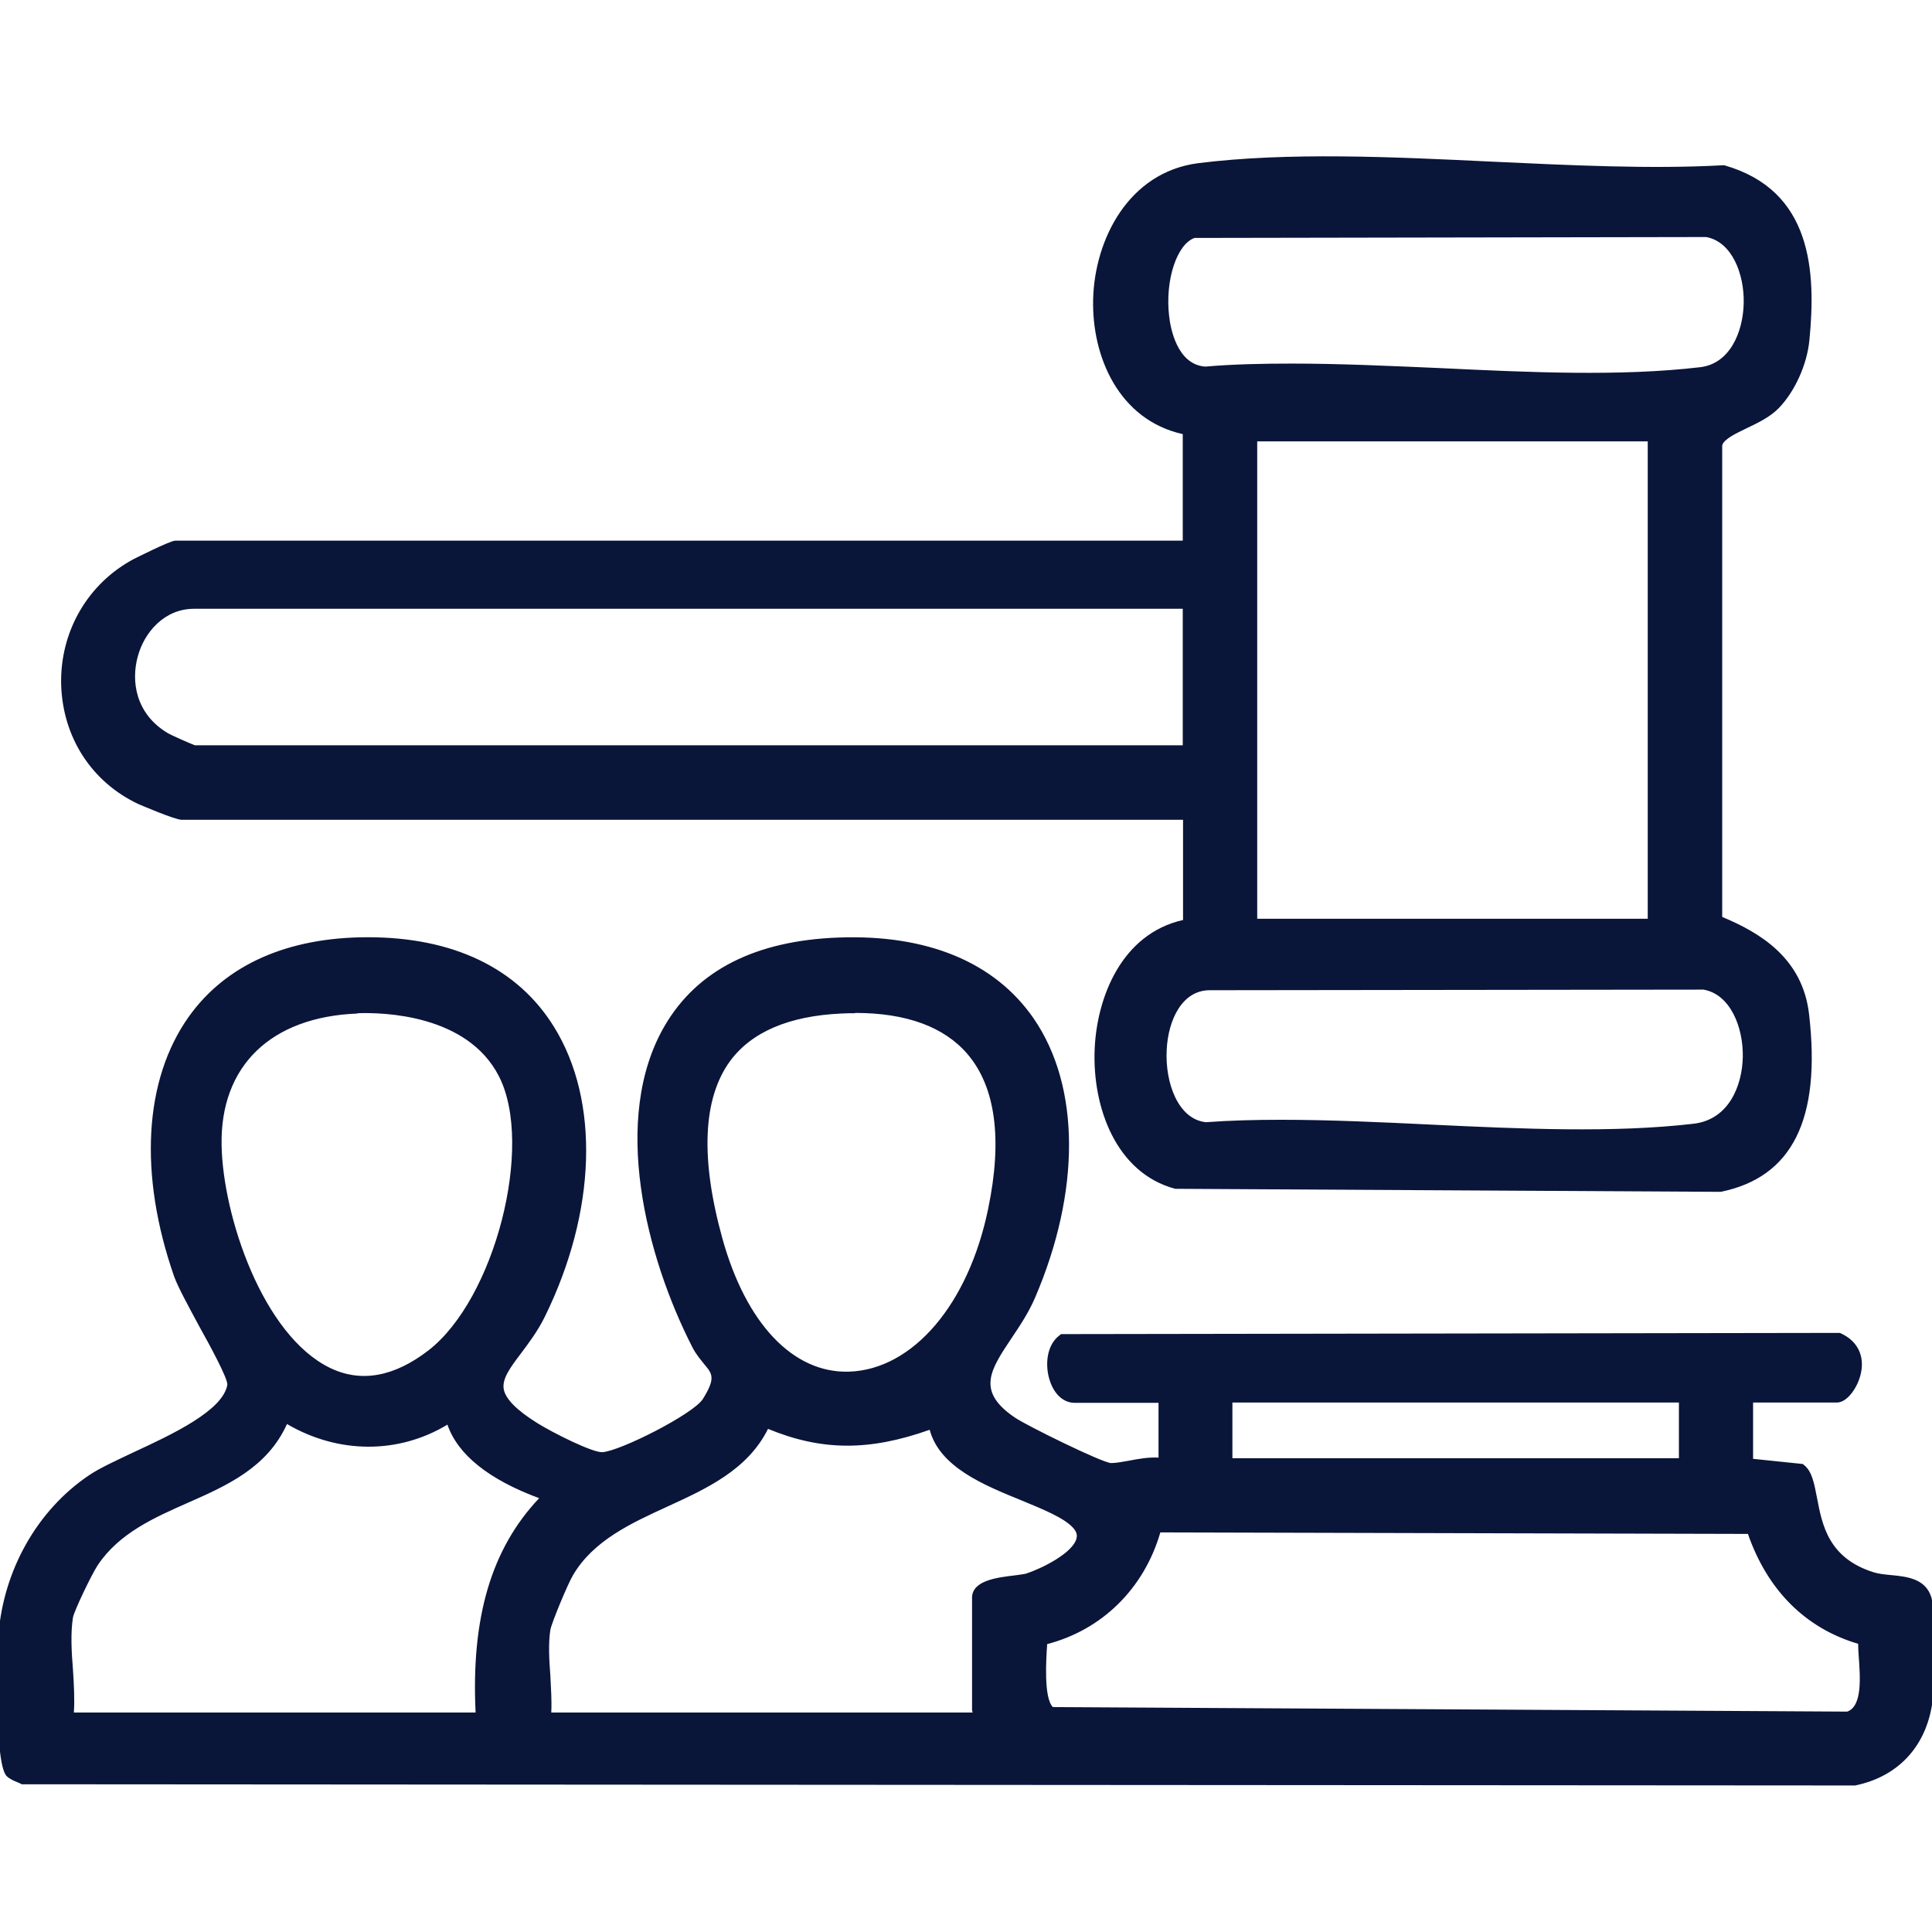 <?xml version="1.0" encoding="UTF-8"?>
<svg id="Layer_1" data-name="Layer 1" xmlns="http://www.w3.org/2000/svg" xmlns:xlink="http://www.w3.org/1999/xlink" viewBox="0 0 63.82 63.82">
  <defs>
    <style>
      .cls-1 {
        fill: none;
      }

      .cls-2 {
        fill: #0a153a;
      }

      .cls-3 {
        clip-path: url(#clippath);
      }
    </style>
    <clipPath id="clippath">
      <rect class="cls-1" x="-.09" y=".16" width="64" height="64"/>
    </clipPath>
  </defs>
  <g class="cls-3">
    <g>
      <path class="cls-2" d="M57.72,46.13v2.25l1.76.18c.61.5-.04,2.82,2.37,3.57.61.19,1.56-.02,1.77.69.14.49.11,2.64.04,3.24-.15,1.42-1.01,2.42-2.4,2.72l-60.49-.04c-.13-.06-.3-.11-.4-.21-.31-.31-.26-3.81-.21-4.52.16-2.03,1.2-3.95,2.89-5.1,1.1-.75,4.45-1.75,4.67-3.13.07-.43-1.48-2.87-1.77-3.69-1.9-5.44-.32-10.93,6.2-10.93,7.23,0,8.37,6.76,5.67,12.24-.88,1.78-2.53,2.3-.17,3.79.42.26,1.85,1.02,2.27.99.62-.04,3.13-1.29,3.48-1.86.7-1.14.06-1.12-.33-1.89-2.74-5.33-3.18-12.97,4.64-13.26,7.26-.27,8.77,5.85,6.29,11.62-.75,1.73-2.6,2.85-.59,4.2.4.27,2.93,1.53,3.27,1.54.48.01,1.21-.3,1.79-.14v-2.25h-2.97c-.69,0-.96-1.43-.37-1.86l25.62-.04c1.11.52.31,1.9-.05,1.9h-2.97ZM11.8,33.27c-2.78.1-4.74,1.63-4.69,4.56.06,3.51,2.9,10.24,7.16,6.94,2.2-1.7,3.66-6.84,2.39-9.31-.89-1.72-3.06-2.26-4.86-2.19h0ZM27.77,33.28c-4.83.22-5.19,3.79-4.12,7.68,1.91,6.93,7.85,5.45,9.18-.97.86-4.13-.47-6.92-5.06-6.71h0ZM55.67,46.13h-15.16v2.25h15.16v-2.25ZM2.21,53.4c-.17.99.12,2.34,0,3.38h13.72c-.16-2.73.23-5.41,2.25-7.37-1.29-.44-2.97-1.24-3.28-2.66-1.7,1.16-3.82,1.1-5.52,0-1.05,2.83-4.69,2.43-6.32,4.85-.19.28-.81,1.53-.85,1.81ZM17.98,53.81c-.14.88.1,2.05,0,2.97h14.54c.06-.15-.2-.25-.2-.31v-3.69c0-.52,1.33-.5,1.65-.6.65-.21,2.38-1.06,1.63-1.85-.95-.99-4.45-1.36-4.73-3.37-1.98.75-3.62.85-5.6-.03-1.15,2.71-5.04,2.49-6.51,4.99-.17.29-.74,1.62-.78,1.89ZM57.89,50.46l-19.71-.05c-.49,1.88-1.86,3.3-3.78,3.73-.03.57-.18,2.13.31,2.45l26.35.15c.87-.26.51-1.89.53-2.6-1.89-.5-3.09-1.84-3.69-3.68h0Z"/>
      <path class="cls-2" d="M39.28,14.18c-4.14-.74-3.86-8.05.33-8.58,5.26-.67,11.9.38,17.3.07,2.66.75,2.9,3.14,2.66,5.55-.07.74-.43,1.58-.95,2.12-.57.59-1.82.78-1.93,1.35v15.74c1.46.59,2.68,1.41,2.87,3.1.27,2.4.02,5.07-2.76,5.64l-17.93-.1c-3.47-.91-3.37-7.84.42-8.51v-3.69H6c-.14,0-1.11-.4-1.34-.5-3.19-1.5-3.25-6.07-.13-7.73.2-.11,1.17-.58,1.27-.58h33.49v-3.89h0ZM39.42,7.66c-1.36.4-1.54,4.54.38,4.66,5.16-.42,11.34.61,16.38.02,2.16-.25,2.09-4.41.19-4.7l-16.94.03ZM54.64,14.38h-13.31v16.18h13.31V14.38ZM39.28,19.91H6.41c-2.07,0-3.12,3.2-.99,4.48.14.08.94.44.99.44h32.87v-4.92ZM39.99,32.51c-2.19-.04-2.17,4.59-.15,4.76,5.07-.35,11.19.63,16.14.05,2.45-.29,2.25-4.54.32-4.83l-16.3.02Z"/>
      <path class="cls-2" d="M61.27,58.98h-.02l-60.53-.04-.04-.02s-.06-.03-.09-.04c-.12-.05-.27-.11-.37-.21-.45-.46-.27-4.64-.27-4.68.17-2.13,1.28-4.1,2.98-5.25.35-.24.88-.48,1.49-.77,1.25-.58,2.95-1.37,3.09-2.23.01-.21-.55-1.25-.93-1.93-.36-.67-.7-1.29-.83-1.65-1.17-3.36-1-6.49.49-8.58,1.22-1.71,3.26-2.62,5.91-2.62,2.82,0,4.95,1.02,6.15,2.96,1.52,2.45,1.4,6.11-.3,9.57-.24.49-.54.88-.8,1.23-.35.46-.62.83-.56,1.17.06.32.42.69,1.11,1.12.53.33,1.83.98,2.15.96.6-.04,3.02-1.27,3.32-1.76.43-.69.31-.83.04-1.15-.11-.14-.26-.31-.38-.54-1.54-3-2.71-7.58-.92-10.64,1.07-1.83,3-2.81,5.74-2.91,2.94-.11,5.17.82,6.45,2.68,1.54,2.25,1.55,5.7.04,9.22-.21.49-.51.94-.78,1.34-.7,1.05-1.17,1.75.12,2.62.4.27,2.86,1.48,3.17,1.5.16,0,.38-.04.6-.08.31-.06.65-.12.97-.1v-1.81h-2.77c-.36,0-.67-.27-.82-.73-.17-.51-.11-1.18.32-1.5l.05-.04,25.73-.04.04.02c.54.25.78.74.65,1.32-.1.46-.45.96-.79.96h-2.77v1.86l1.64.17.05.04c.26.21.33.61.42,1.07.17.89.37,2,1.88,2.47.16.05.36.07.57.09.51.05,1.14.11,1.33.74.16.54.11,2.77.05,3.32-.16,1.53-1.1,2.59-2.57,2.89h-.02s0,0,0,0ZM.81,58.53l60.42.04c1.27-.27,2.08-1.2,2.22-2.53.07-.65.09-2.73-.03-3.16-.1-.34-.43-.4-.98-.45-.22-.02-.45-.04-.65-.11-1.75-.54-2-1.89-2.17-2.78-.06-.33-.12-.65-.24-.78l-1.88-.19v-2.64h3.17c.08-.02.37-.35.41-.76.03-.33-.1-.57-.41-.72l-25.5.04c-.22.21-.24.66-.13,1,.07.22.22.45.43.45h3.17v2.73l-.26-.07c-.31-.08-.68-.01-1.04.06-.25.05-.48.09-.69.09-.43-.01-3.05-1.35-3.38-1.57-1.63-1.09-.92-2.15-.23-3.18.27-.4.54-.81.74-1.27,1.46-3.4,1.46-6.7,0-8.83-1.19-1.74-3.3-2.61-6.1-2.5-2.59.1-4.41,1.01-5.4,2.71-1.71,2.92-.56,7.34.93,10.25.1.19.22.33.33.46.36.42.54.75,0,1.63-.39.64-2.99,1.91-3.64,1.95-.57.04-2.18-.89-2.39-1.02-.81-.51-1.21-.94-1.29-1.39-.1-.52.24-.97.63-1.49.25-.33.53-.71.76-1.17,1.64-3.33,1.77-6.85.32-9.18-1.12-1.81-3.13-2.77-5.81-2.77-2.51,0-4.44.85-5.57,2.45-1.41,1.98-1.56,4.97-.43,8.21.11.33.46.97.8,1.59.69,1.27,1.02,1.9.97,2.19-.17,1.07-1.84,1.85-3.32,2.54-.57.27-1.12.52-1.43.74-1.59,1.09-2.64,2.94-2.8,4.95-.07.93-.06,4.05.16,4.37.04.04.14.08.23.11.02.01.05.02.07.03h0ZM32.67,56.98h-14.92l.02-.23c.05-.42.02-.91-.01-1.38-.03-.54-.06-1.11.01-1.6.05-.3.62-1.66.8-1.96.73-1.25,2.04-1.84,3.29-2.42,1.36-.62,2.64-1.21,3.21-2.55l.08-.19.19.08c1.8.8,3.38.8,5.44.02l.24-.09.03.25c.16,1.17,1.59,1.75,2.84,2.27.75.31,1.45.6,1.83.99.27.28.27.56.22.74-.19.74-1.46,1.3-1.93,1.45-.1.03-.26.05-.45.08-.29.03-1.05.13-1.05.33v3.61c.09.07.28.22.19.45l-.05.14h0ZM18.2,56.57h13.93s-.02-.06-.02-.1v-3.69c0-.57.82-.67,1.41-.74.15-.02.31-.04.38-.06.52-.17,1.54-.68,1.66-1.16.02-.08.03-.2-.12-.36-.31-.33-.98-.6-1.68-.89-1.28-.52-2.72-1.11-3.05-2.34-2,.71-3.57.7-5.34-.03-.67,1.35-2.02,1.97-3.33,2.57-1.2.55-2.44,1.12-3.11,2.26-.17.28-.71,1.58-.75,1.81-.07.44-.04.99,0,1.51.02.41.05.83.03,1.22h0ZM16.15,56.98H1.98l.03-.23c.06-.47.02-1.04-.01-1.58-.04-.62-.08-1.27.01-1.81.05-.32.69-1.6.88-1.89.78-1.16,1.98-1.69,3.15-2.21,1.34-.59,2.6-1.15,3.14-2.6l.09-.24.21.14c1.68,1.08,3.71,1.08,5.3,0l.25-.17.06.3c.22,1.03,1.28,1.88,3.15,2.51l.32.11-.24.23c-1.69,1.65-2.39,3.94-2.19,7.21v.22s.02,0,.02,0ZM2.43,56.57h13.28c-.15-3.14.52-5.41,2.1-7.08-1.67-.62-2.69-1.44-3.03-2.43-1.62.98-3.61.97-5.3-.02-.65,1.44-1.98,2.03-3.27,2.6-1.11.49-2.27,1-2.98,2.06-.2.3-.78,1.51-.82,1.73-.08.5-.05,1.12,0,1.72.03.48.06.97.03,1.42h0ZM61.08,56.94h-.03l-26.41-.15-.05-.03c-.51-.33-.49-1.44-.42-2.46l.02-.32.15-.03c1.79-.4,3.15-1.74,3.63-3.58l.04-.15,20.02.05.05.14c.62,1.89,1.81,3.08,3.55,3.55l.16.04v.16c0,.14,0,.33.02.54.06.84.14,2-.7,2.25h-.03s0,.01,0,.01ZM34.78,56.39l26.24.15c.5-.18.43-1.12.38-1.82-.01-.15-.02-.29-.02-.42-1.73-.51-2.99-1.76-3.64-3.63l-19.41-.05c-.54,1.86-1.93,3.22-3.74,3.69v.02c-.03.44-.12,1.76.19,2.06h0ZM55.87,48.58h-15.57v-2.66h15.57v2.66ZM40.71,48.17h14.75v-1.84h-14.75v1.84ZM12.04,45.87c-.44,0-.88-.1-1.3-.31-2.4-1.15-3.78-5.3-3.83-7.73-.05-2.87,1.78-4.65,4.89-4.77.89-.03,3.89.03,5.05,2.3,1.36,2.65-.27,7.89-2.44,9.57-.8.62-1.59.93-2.36.93h0ZM11.81,33.48c-2.86.11-4.54,1.73-4.49,4.35.04,2.32,1.35,6.28,3.59,7.36,1.02.49,2.11.29,3.24-.58,2.2-1.7,3.5-6.78,2.33-9.06-1.05-2.05-3.84-2.11-4.67-2.08h0ZM27.94,45.73c-2,0-3.67-1.75-4.49-4.71-.76-2.77-.66-4.86.31-6.19.78-1.08,2.13-1.67,3.99-1.75,2.06-.09,3.58.41,4.5,1.49,1.02,1.19,1.28,3.03.77,5.47-.69,3.33-2.69,5.62-4.98,5.69h-.11ZM28.24,33.47c-.15,0-.3,0-.45.01-1.73.08-2.97.61-3.68,1.58-.89,1.23-.98,3.2-.25,5.84.78,2.82,2.34,4.47,4.19,4.41,2.1-.07,3.94-2.22,4.59-5.37.48-2.3.25-4.03-.68-5.12-.77-.9-2.02-1.36-3.71-1.36h0Z"/>
      <path class="cls-2" d="M56.82,39.37h-.02l-17.96-.1h-.02c-1.95-.52-2.74-2.69-2.66-4.61.07-1.7.88-3.81,2.92-4.27v-3.31H6c-.22,0-1.36-.49-1.43-.52-1.55-.73-2.5-2.21-2.55-3.95-.04-1.75.88-3.34,2.41-4.15.01,0,1.18-.6,1.36-.6h33.28v-3.52c-2.11-.47-3.01-2.56-2.96-4.46.05-1.96,1.16-4.19,3.47-4.49,2.96-.37,6.39-.21,9.71-.05,2.58.12,5.24.25,7.6.12h.07c2.91.83,3.03,3.52,2.81,5.78-.08.81-.48,1.69-1.01,2.24-.28.29-.69.49-1.05.66-.37.18-.76.36-.82.57v15.58c1.25.52,2.66,1.36,2.87,3.22.4,3.47-.56,5.38-2.92,5.86h-.02s0,0,0,0ZM38.89,38.86l17.88.1c2.1-.44,2.94-2.21,2.58-5.41-.19-1.7-1.5-2.44-2.75-2.94l-.13-.05v-15.92c.09-.42.56-.64,1.05-.88.35-.17.71-.34.94-.57.47-.49.83-1.27.9-2,.22-2.22.09-4.58-2.48-5.33-2.38.13-5.04,0-7.61-.12-3.3-.16-6.71-.32-9.64.05-2.09.26-3.07,2.25-3.12,4.09-.04,1.78.8,3.73,2.8,4.08l.17.03v4.27H5.81c-.15.05-.95.43-1.19.55-1.39.74-2.23,2.18-2.19,3.77.04,1.58.9,2.92,2.31,3.59.24.11,1.13.47,1.27.48h33.48v4.06l-.17.03c-1.93.34-2.69,2.32-2.75,3.92-.07,1.69.63,3.72,2.33,4.18ZM52.27,37.72c-1.64,0-3.34-.08-5-.16-2.51-.12-5.1-.24-7.42-.08h-.03c-1.19-.1-1.75-1.53-1.69-2.83.06-1.18.66-2.37,1.86-2.35l16.32-.02h.02c1.12.17,1.68,1.46,1.66,2.64-.02,1.09-.55,2.43-1.98,2.6-1.18.14-2.44.19-3.73.19ZM42.31,36.99c1.63,0,3.32.08,4.98.16,2.95.14,6.01.28,8.66-.03,1.17-.14,1.6-1.27,1.62-2.2.02-1-.42-2.08-1.3-2.23l-16.29.02h-.02c-.91,0-1.37.98-1.42,1.96-.06,1.1.38,2.31,1.3,2.4.8-.06,1.63-.08,2.47-.08ZM54.85,30.76h-13.72V14.17h13.72v16.59ZM41.53,30.35h12.9v-15.77h-12.9v15.77ZM39.48,25.03H6.41c-.15,0-1.06-.45-1.1-.47-1.03-.62-1.49-1.79-1.16-2.98.31-1.12,1.22-1.88,2.26-1.88h33.08v5.33ZM6.43,24.62h32.64v-4.51H6.41c-.99,0-1.65.79-1.86,1.58-.22.8-.08,1.88.98,2.52.11.07.77.36.91.41ZM52.47,12.73c-1.61,0-3.28-.08-4.91-.15-2.62-.12-5.32-.25-7.75-.05h-.03c-.86-.05-1.45-.81-1.59-2.03-.14-1.25.26-2.76,1.16-3.02h.06s16.96-.04,16.96-.04h.02c1.13.18,1.62,1.47,1.6,2.59-.02,1.15-.59,2.38-1.8,2.52-1.19.14-2.44.19-3.73.19h0ZM42.67,12.01c1.62,0,3.28.08,4.92.15,2.92.14,5.93.28,8.57-.03.97-.11,1.42-1.14,1.44-2.12.02-.98-.4-2.03-1.24-2.18l-16.9.03c-.58.2-.98,1.39-.84,2.58.04.37.25,1.6,1.19,1.67.93-.08,1.89-.1,2.87-.1Z"/>
    </g>
  </g>
</svg>